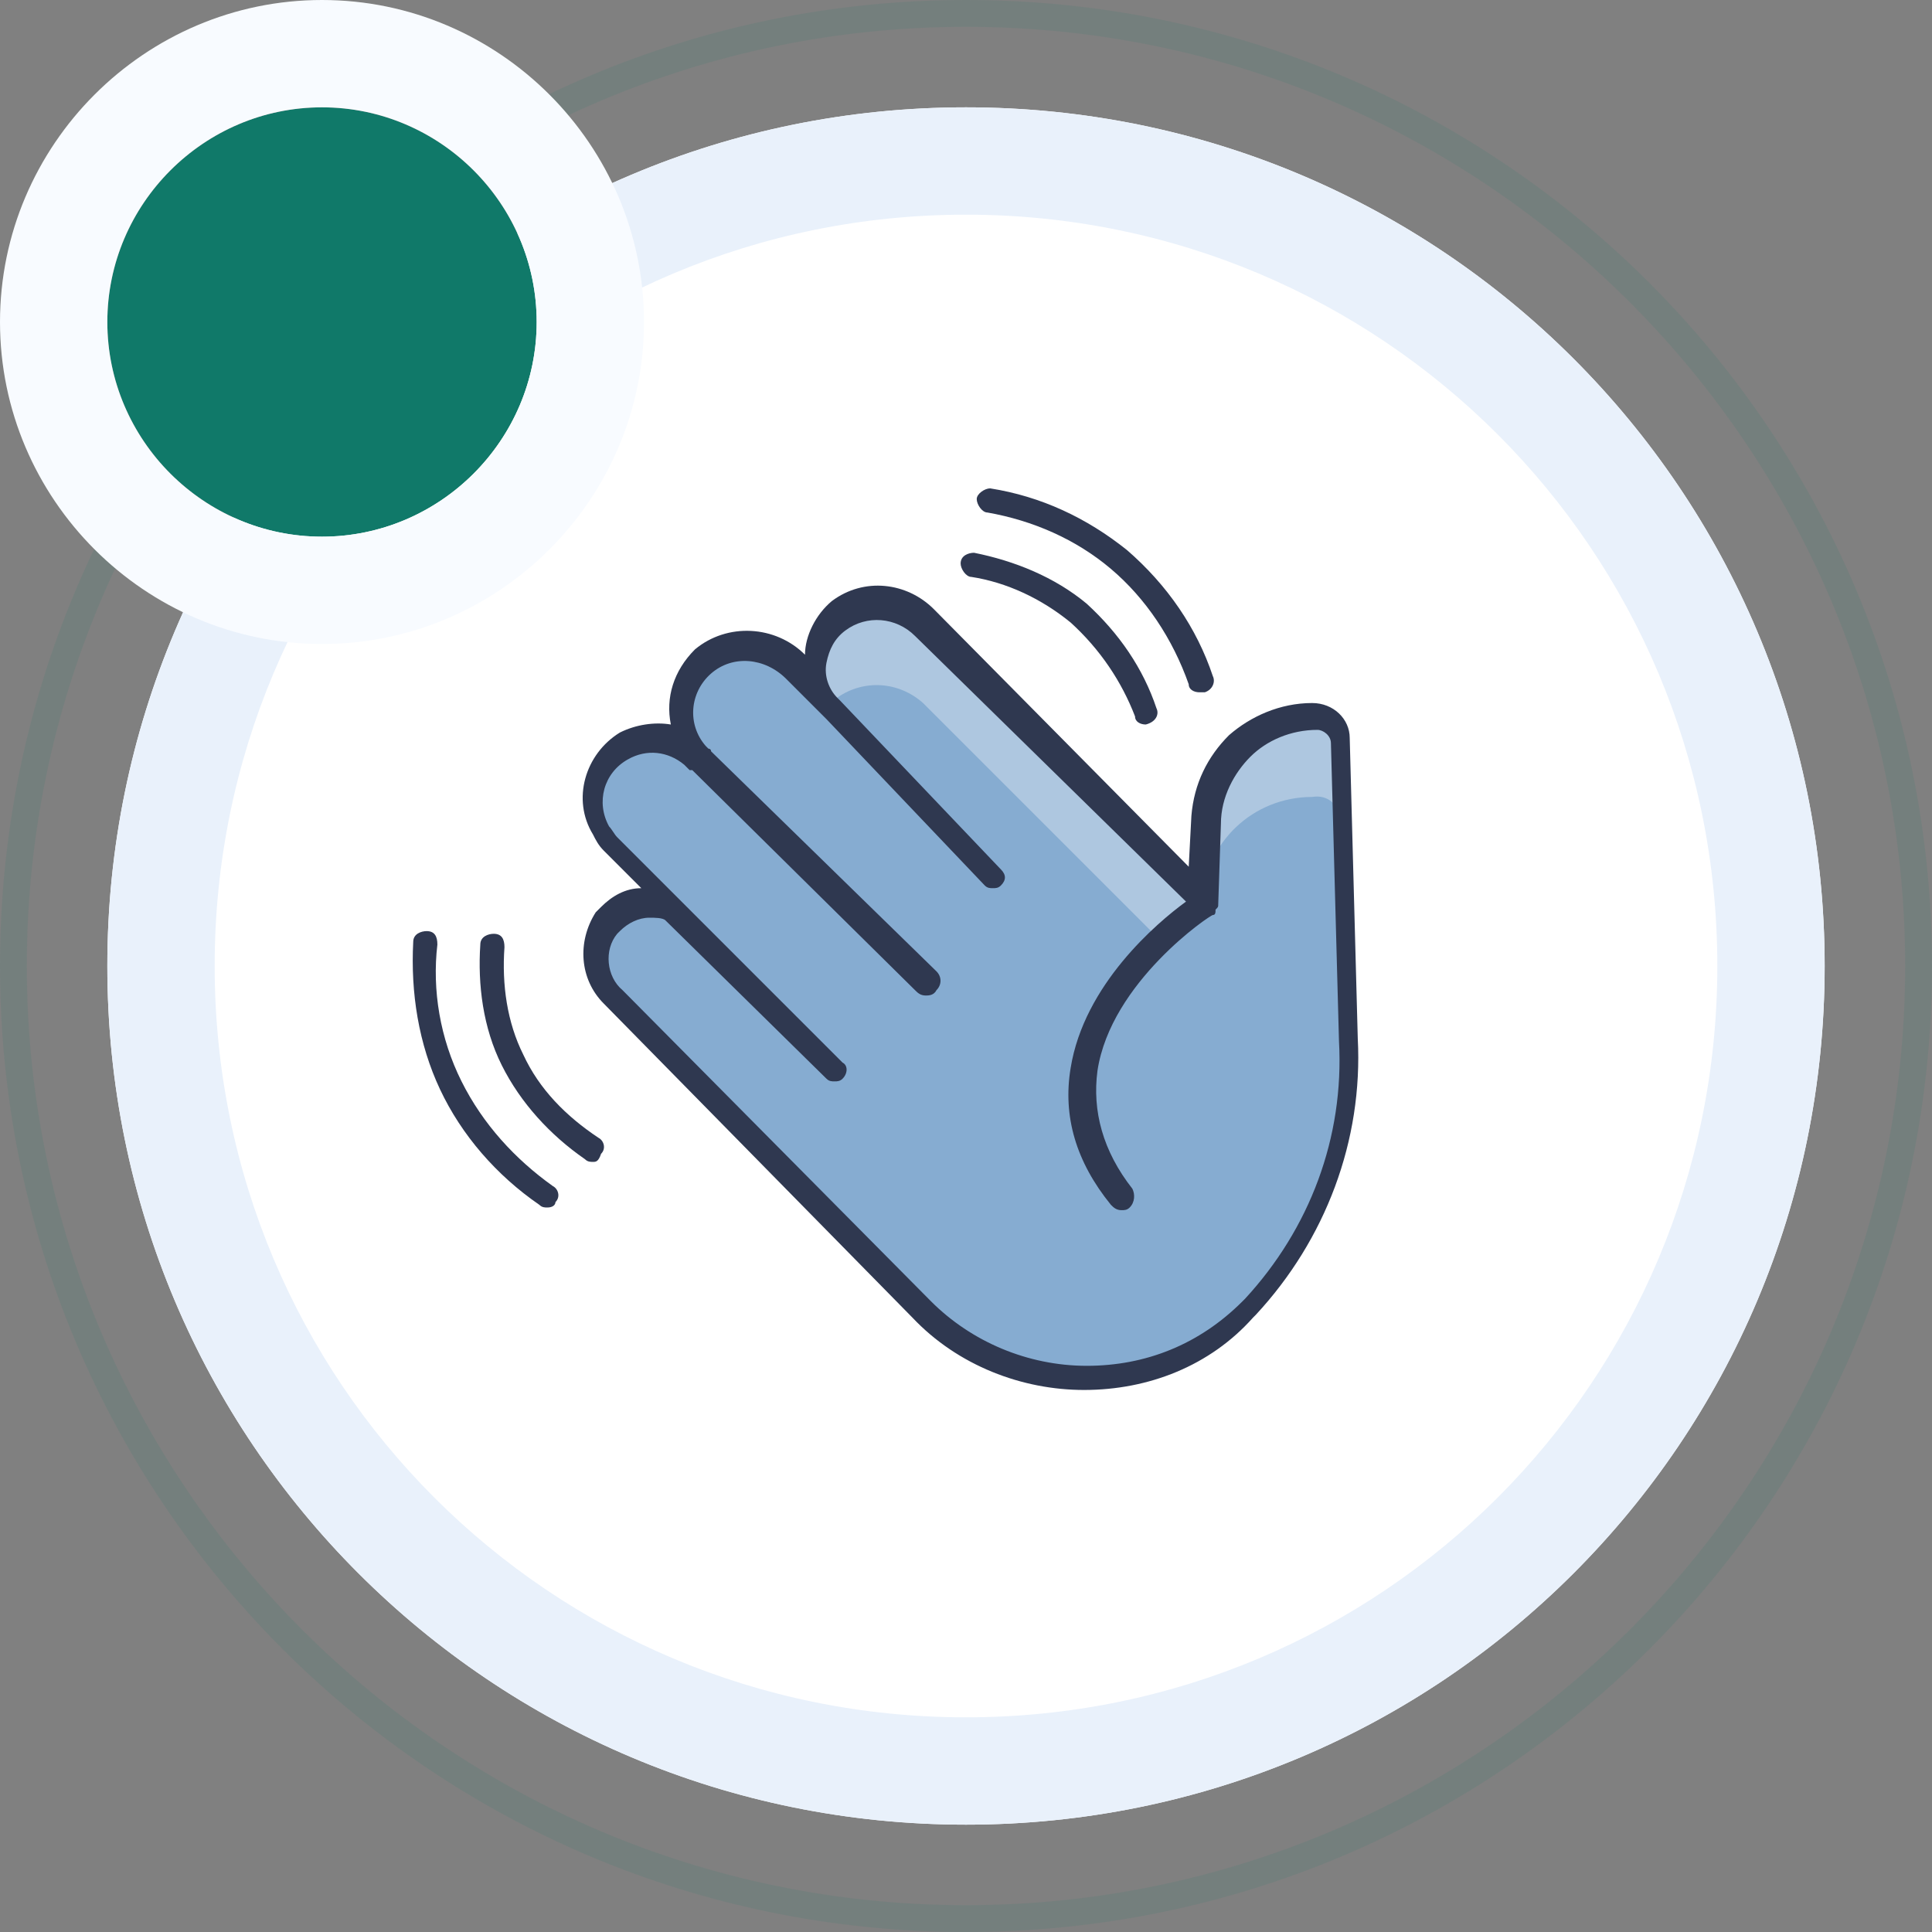 <?xml version="1.0" encoding="utf-8"?>
<!-- Generator: Adobe Illustrator 26.3.1, SVG Export Plug-In . SVG Version: 6.00 Build 0)  -->
<svg version="1.1" id="Layer_1" xmlns="http://www.w3.org/2000/svg" xmlns:xlink="http://www.w3.org/1999/xlink" x="0px" y="0px"
     width="72" height="72" viewBox="0 0 72 72" style="enable-background:new 0 0 72 72;" xml:space="preserve">
<rect x="0" y="0" width="72" height="72" fill="#808080" stroke="none"/>
<style type="text/css">
	.st0{fill-rule:evenodd;clip-rule:evenodd;fill:#107969;fill-opacity:0.1;}
	.st1{fill:#FFFFFF;}
	.st2{fill-rule:evenodd;clip-rule:evenodd;fill:#E9F1FB;}
	.st3{fill:#86ACD1;}
	.st4{fill:#AEC7E0;}
	.st5{fill:#2F3850;}
	.st6{fill:#107969;}
	.st7{fill-rule:evenodd;clip-rule:evenodd;fill:#F8FBFF;}
</style>
<path class="st0" d="M36,71c19.3,0,35-15.7,35-35S55.3,1,36,1S1,16.7,1,36S16.7,71,36,71z M36,72c19.9,0,36-16.1,36-36S55.9,0,36,0
	S0,16.1,0,36S16.1,72,36,72z"/>
<path class="st1" d="M36,4L36,4c17.7,0,32,14.3,32,32l0,0c0,17.7-14.3,32-32,32l0,0C18.3,68,4,53.7,4,36l0,0C4,18.3,18.3,4,36,4z"/>
<path class="st2" d="M36,64c15.5,0,28-12.5,28-28S51.5,8,36,8S8,20.5,8,36S20.5,64,36,64z M36,68c17.7,0,32-14.3,32-32S53.7,4,36,4
	S4,18.3,4,36S18.3,68,36,68z"/>
<path class="st3" d="M44.9,30.7l-0.1,3L34.4,23.4c-0.8-0.9-2.2-1-3.2-0.3c-1,0.8-1.1,2.2-0.3,3.2c0.1,0.1,0.1,0.1,0.2,0.2L29.6,25
	c-0.9-1-2.4-1-3.5-0.2c-1,0.9-1.1,2.5-0.2,3.5l0.1,0.1l0,0c-0.7-0.7-1.8-0.9-2.8-0.4c-1.1,0.6-1.5,2-0.9,3.1
	c0.1,0.2,0.2,0.3,0.4,0.5l2.8,2.8c-0.8-0.8-2.1-0.8-2.8,0l-0.1,0.1c-0.6,0.8-0.5,2,0.2,2.8l11.5,11.6c3.4,3.4,8.8,3.4,12.2,0
	l0.1-0.1c2.5-2.7,3.9-6.2,3.7-9.9L50,27.8c0-0.5-0.5-0.9-1-0.9C46.8,26.8,45,28.5,44.9,30.7L44.9,30.7z"/>
<path class="st4" d="M44.7,33.7L34.4,23.4c-0.8-0.9-2.2-1-3.2-0.3c-1,0.8-1.1,2.2-0.3,3.2l0,0c0.1-0.1,0.2-0.2,0.3-0.3
	c1-0.7,2.3-0.6,3.2,0.2l8.9,8.9L44.7,33.7z"/>
<path class="st4" d="M50,30.6l-0.1-2.9c0-0.5-0.5-0.9-1-0.9c-2.2,0-4,1.7-4.1,3.9l-0.1,3l0.1-0.1c0.1-2.2,1.9-3.9,4.1-3.9
	C49.5,29.6,49.9,30,50,30.6z"/>
<path class="st5" d="M50.6,38.7l-0.3-11.2c0-0.7-0.6-1.3-1.4-1.3c-1.2,0-2.3,0.5-3.1,1.2c-0.8,0.8-1.3,1.8-1.4,3l-0.1,1.9l-9.5-9.6
	c-1-1-2.6-1.2-3.8-0.3c-0.6,0.5-1,1.3-1,2c-1.1-1.1-2.9-1.2-4.1-0.2c-0.8,0.8-1.1,1.8-0.9,2.8c-0.6-0.1-1.3,0-1.9,0.3
	c-1.3,0.8-1.8,2.5-1,3.8c0.1,0.2,0.2,0.4,0.4,0.6l1.4,1.4c-0.6,0-1.1,0.3-1.5,0.7c-0.1,0.1-0.1,0.1-0.2,0.2
	c-0.7,1.1-0.6,2.5,0.3,3.4L34,49.1c1.7,1.8,4.1,2.7,6.4,2.7c2.4,0,4.7-0.9,6.3-2.7l0.1-0.1C49.4,46.2,50.8,42.5,50.6,38.7z
	 M46.4,48.4l-0.1,0.1c-1.6,1.6-3.6,2.4-5.8,2.4s-4.3-0.9-5.8-2.4L23.2,36.9c-0.6-0.5-0.7-1.5-0.2-2.1l0.1-0.1
	c0.3-0.3,0.7-0.5,1.1-0.5c0.2,0,0.5,0,0.6,0.1l6,5.9c0.1,0.1,0.2,0.1,0.3,0.1c0.1,0,0.2,0,0.3-0.1c0.2-0.2,0.2-0.5,0-0.6L25.8,34
	l-0.5-0.5L23,31.2c-0.1-0.1-0.2-0.3-0.3-0.4c-0.5-0.9-0.2-2,0.7-2.5c0.7-0.4,1.5-0.3,2.1,0.2c0.1,0.1,0.1,0.1,0.1,0.1l0.1,0.1
	c0,0,0,0,0.1,0l8.3,8.2c0.1,0.1,0.2,0.2,0.4,0.2c0.1,0,0.3,0,0.4-0.2c0.2-0.2,0.2-0.5,0-0.7L26.5,28c0-0.1-0.1-0.1-0.1-0.1l-0.1-0.1
	c-0.7-0.8-0.6-2,0.2-2.7c0.8-0.7,2-0.6,2.8,0.2l1.5,1.5l5.9,6.2c0.1,0.1,0.2,0.1,0.3,0.1s0.2,0,0.3-0.1c0.2-0.2,0.2-0.4,0-0.6
	l-6-6.3L31.2,26c-0.3-0.3-0.5-0.8-0.4-1.3c0.1-0.5,0.3-0.9,0.7-1.2c0.8-0.6,1.9-0.5,2.6,0.2l10.1,9.9c-1.1,0.8-3.8,3.1-4.3,6.2
	c-0.3,1.8,0.2,3.5,1.5,5.1c0.1,0.1,0.2,0.2,0.4,0.2c0.1,0,0.2,0,0.3-0.1c0.2-0.2,0.2-0.5,0.1-0.7c-1.1-1.4-1.5-2.9-1.3-4.4
	c0.5-3.3,4.2-5.8,4.3-5.8c0.1,0,0.1-0.1,0.1-0.2c0,0,0,0,0,0c0.1-0.1,0.1-0.1,0.1-0.2l0.1-3c0-1,0.5-1.9,1.1-2.5
	c0.6-0.6,1.5-1,2.5-1c0.2,0,0.5,0.2,0.5,0.5l0.3,11.1C50.1,42.4,48.8,45.8,46.4,48.4z"/>
<path class="st5" d="M42.7,27c-0.2,0-0.4-0.1-0.4-0.3c-0.5-1.3-1.3-2.5-2.4-3.5c-1.1-0.9-2.4-1.5-3.7-1.7c-0.2,0-0.4-0.3-0.4-0.5
	c0-0.3,0.3-0.4,0.5-0.4c1.5,0.3,3,0.9,4.2,1.9c1.2,1.1,2.1,2.4,2.6,3.9C43.2,26.6,43.1,26.9,42.7,27C42.8,27,42.8,27,42.7,27
	L42.7,27z"/>
<path class="st5" d="M44.7,25.8c-0.2,0-0.4-0.1-0.4-0.3c-0.6-1.7-1.6-3.2-2.9-4.3c-1.3-1.1-2.9-1.8-4.6-2.1c-0.2,0-0.4-0.3-0.4-0.5
	s0.3-0.4,0.5-0.4c1.9,0.3,3.6,1.1,5.1,2.3c1.5,1.3,2.6,2.9,3.2,4.7c0.1,0.2,0,0.5-0.3,0.6C44.8,25.8,44.8,25.8,44.7,25.8z"/>
<path class="st5" d="M22.1,43.3c-0.1,0-0.2,0-0.3-0.1c-1.3-0.9-2.4-2.1-3.1-3.5s-0.9-3-0.8-4.5c0-0.3,0.3-0.4,0.5-0.4
	c0.3,0,0.4,0.2,0.4,0.5c-0.1,1.4,0.1,2.8,0.7,4c0.6,1.3,1.6,2.3,2.8,3.1c0.2,0.1,0.3,0.4,0.1,0.6C22.3,43.3,22.2,43.3,22.1,43.3
	L22.1,43.3z"/>
<path class="st5" d="M20.4,45c-0.1,0-0.2,0-0.3-0.1c-1.6-1.1-2.9-2.6-3.7-4.3c-0.8-1.7-1.1-3.6-1-5.5c0-0.3,0.3-0.4,0.5-0.4
	c0.3,0,0.4,0.2,0.4,0.5c-0.2,1.7,0.1,3.5,0.9,5.1s2,2.9,3.4,3.9c0.2,0.1,0.3,0.4,0.1,0.6C20.7,44.9,20.6,45,20.4,45z"/>
<path class="st6" d="M20,12c0,4.4-3.6,8-8,8s-8-3.6-8-8s3.6-8,8-8S20,7.6,20,12z"/>
<path class="st7" d="M24,12c0,6.6-5.4,12-12,12S0,18.6,0,12S5.4,0,12,0S24,5.4,24,12z M12,20c4.4,0,8-3.6,8-8s-3.6-8-8-8s-8,3.6-8,8
	S7.6,20,12,20z"/>
<path class="st3" d="M49.6,27.9"/>
</svg>
